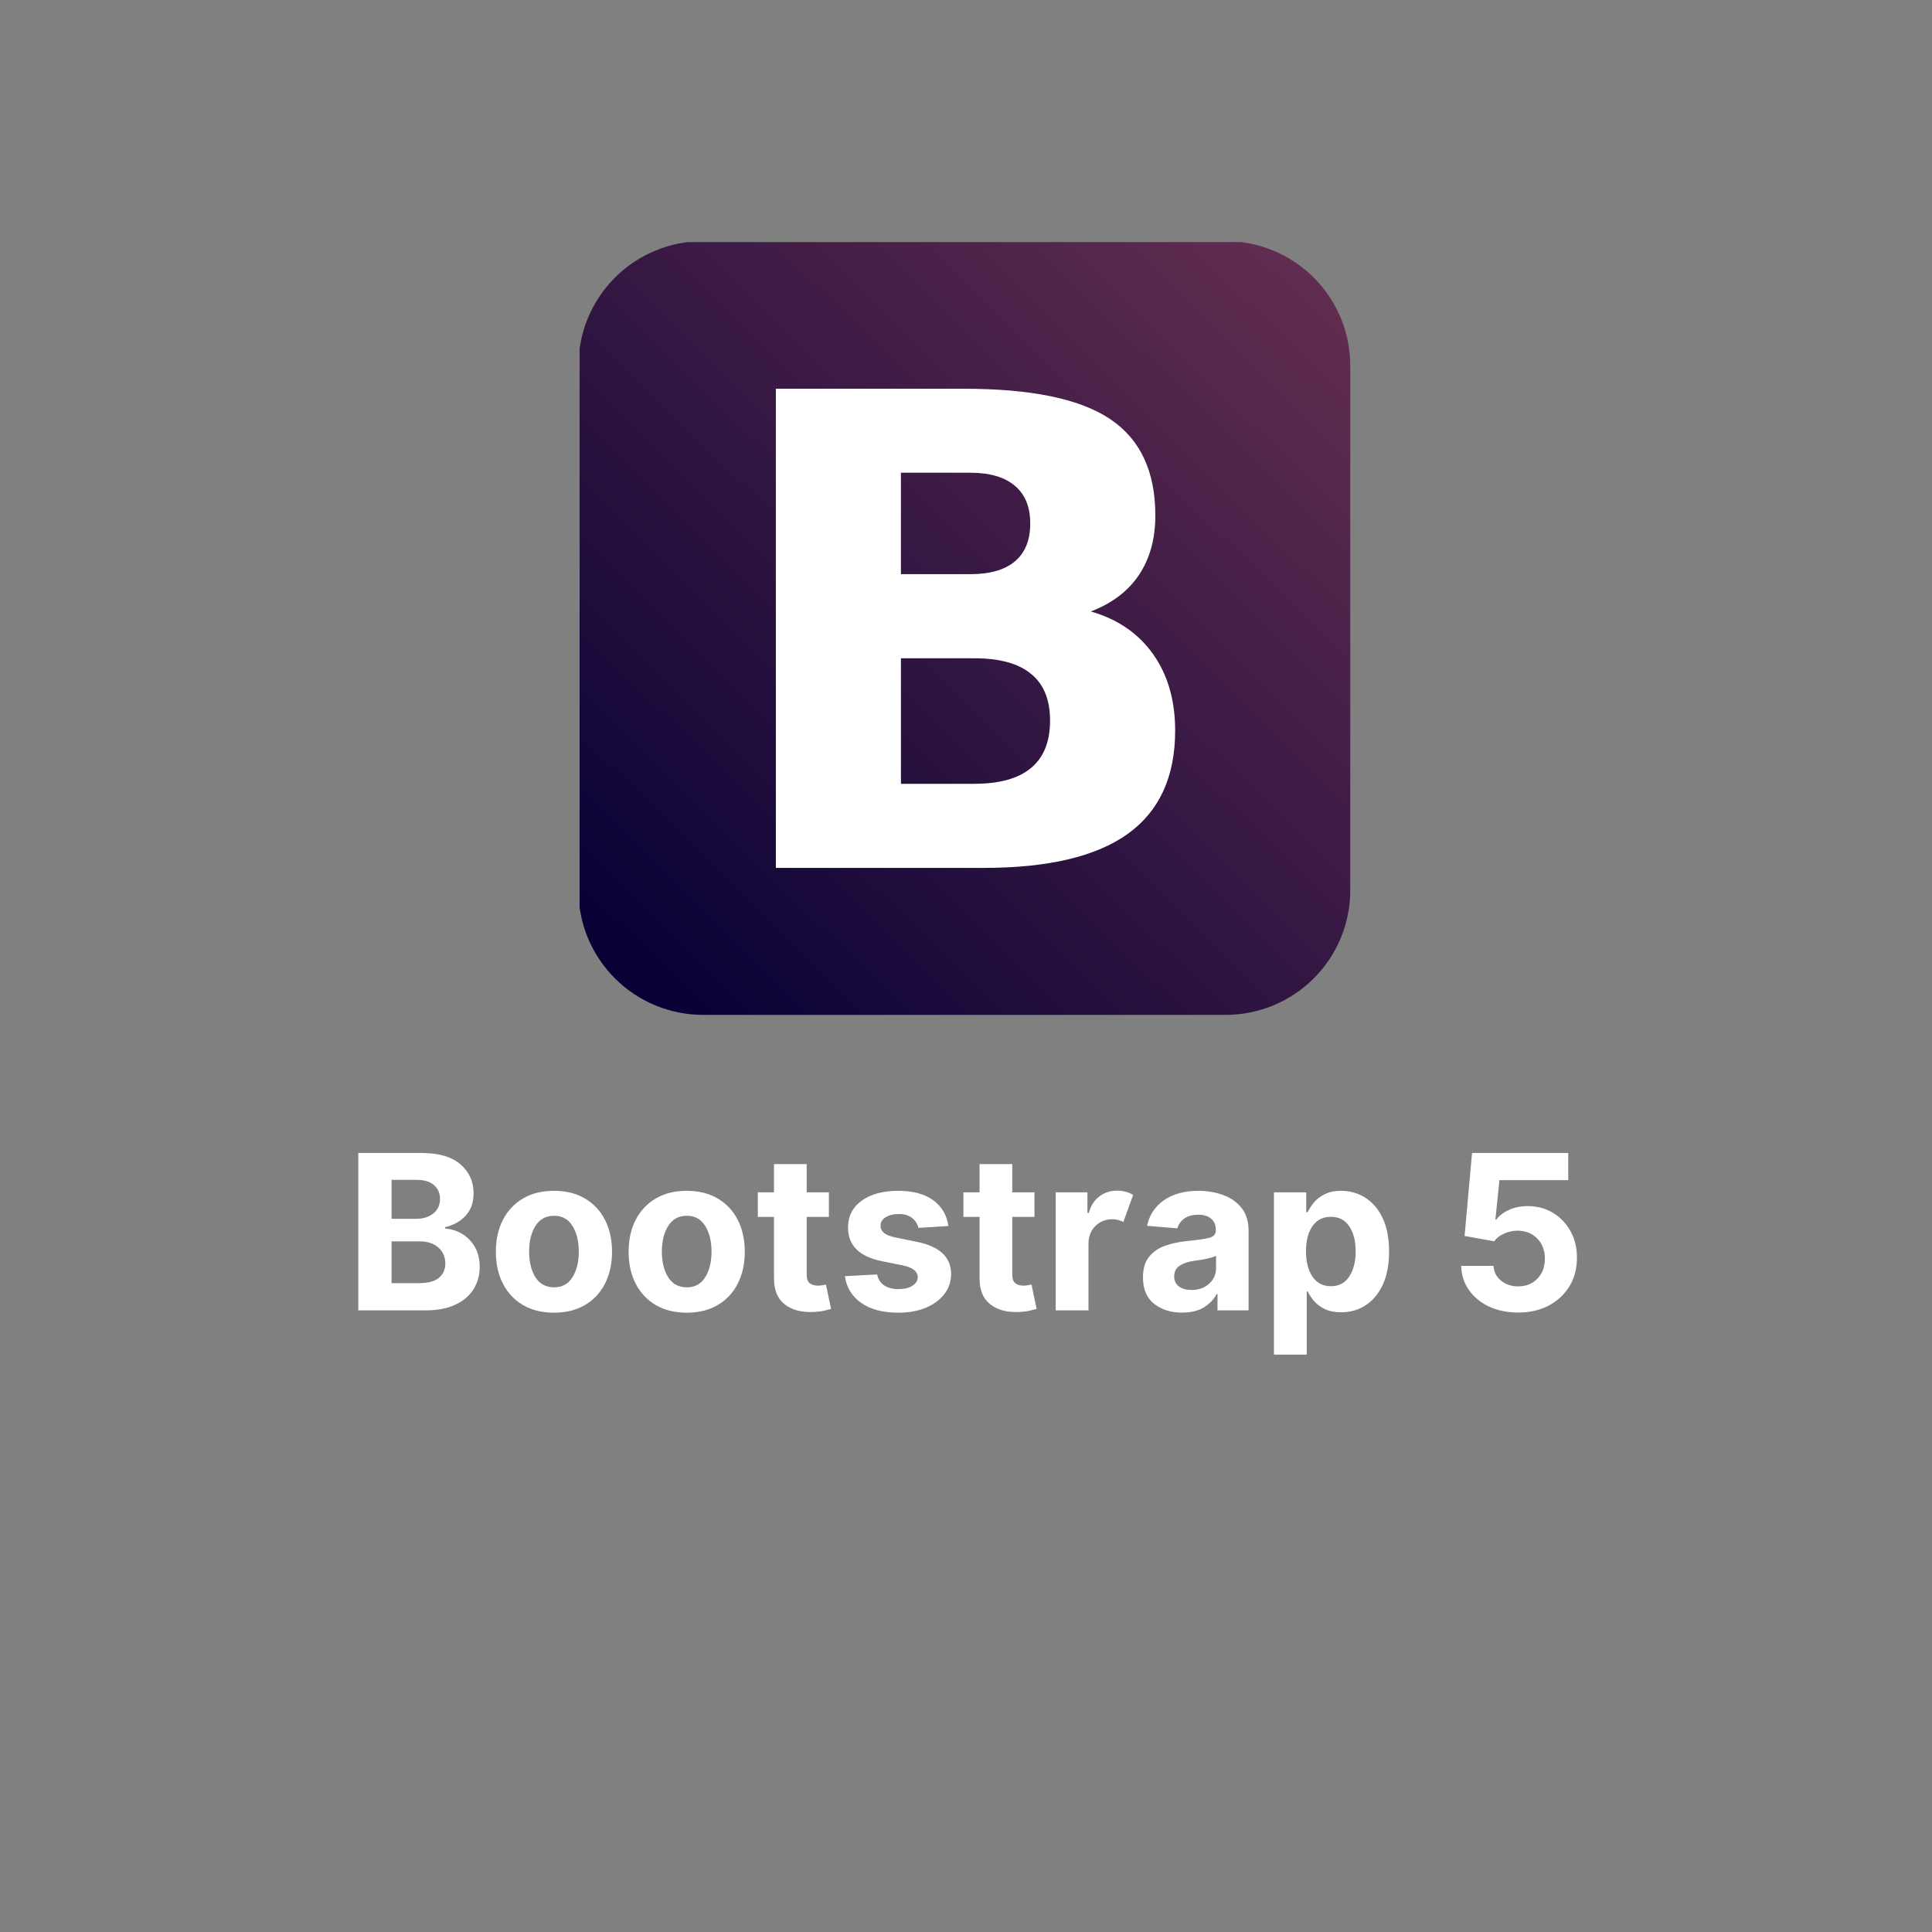 <svg xmlns="http://www.w3.org/2000/svg" xmlns:xlink="http://www.w3.org/1999/xlink" width="500" zoomAndPan="magnify" viewBox="0 0 375 375" height="500" preserveAspectRatio="xMidYMid meet" version="1.0"><rect x="0" y="0" width="375" height="375" fill="#808080" stroke="none"/><defs><g/><clipPath id="e89d961b81"><path d="M 112.5 46.992 L 262.5 46.992 L 262.5 196.992 L 112.5 196.992 Z M 112.5 46.992 " clip-rule="nonzero"/></clipPath><clipPath id="2198b17a7e"><path d="M 136.477 46.801 L 237.883 46.801 C 238.676 46.801 239.465 46.84 240.254 46.918 C 241.043 46.996 241.828 47.109 242.605 47.266 C 243.383 47.418 244.148 47.613 244.906 47.84 C 245.668 48.07 246.41 48.336 247.145 48.641 C 247.875 48.941 248.594 49.281 249.289 49.652 C 249.988 50.027 250.668 50.434 251.328 50.871 C 251.988 51.312 252.621 51.785 253.234 52.285 C 253.848 52.789 254.434 53.316 254.996 53.879 C 255.555 54.438 256.086 55.023 256.59 55.633 C 257.094 56.246 257.562 56.879 258.004 57.539 C 258.445 58.195 258.852 58.875 259.227 59.574 C 259.598 60.27 259.938 60.984 260.242 61.715 C 260.543 62.445 260.812 63.191 261.039 63.949 C 261.27 64.707 261.465 65.473 261.617 66.25 C 261.773 67.023 261.891 67.805 261.965 68.594 C 262.043 69.383 262.082 70.172 262.082 70.961 L 262.082 172.828 C 262.082 173.617 262.043 174.406 261.965 175.195 C 261.891 175.984 261.773 176.766 261.617 177.539 C 261.465 178.316 261.27 179.082 261.039 179.84 C 260.812 180.598 260.543 181.34 260.242 182.074 C 259.938 182.805 259.598 183.52 259.227 184.215 C 258.852 184.914 258.445 185.594 258.004 186.25 C 257.562 186.906 257.094 187.543 256.59 188.152 C 256.086 188.766 255.555 189.352 254.996 189.91 C 254.434 190.469 253.848 191 253.234 191.504 C 252.621 192.004 251.988 192.477 251.328 192.914 C 250.668 193.355 249.988 193.762 249.289 194.133 C 248.594 194.508 247.875 194.844 247.145 195.148 C 246.41 195.449 245.668 195.719 244.91 195.945 C 244.148 196.176 243.383 196.367 242.605 196.523 C 241.828 196.676 241.043 196.793 240.254 196.871 C 239.465 196.949 238.676 196.988 237.883 196.988 L 136.477 196.988 C 135.684 196.988 134.891 196.949 134.102 196.871 C 133.312 196.793 132.531 196.676 131.754 196.523 C 130.977 196.367 130.207 196.176 129.449 195.945 C 128.691 195.719 127.945 195.453 127.215 195.148 C 126.48 194.844 125.766 194.508 125.066 194.133 C 124.367 193.762 123.688 193.355 123.031 192.914 C 122.371 192.477 121.734 192.004 121.121 191.504 C 120.512 191 119.922 190.469 119.363 189.91 C 118.805 189.352 118.27 188.766 117.77 188.152 C 117.266 187.543 116.793 186.906 116.355 186.25 C 115.914 185.594 115.508 184.914 115.133 184.215 C 114.758 183.52 114.422 182.805 114.117 182.074 C 113.812 181.34 113.547 180.598 113.316 179.84 C 113.086 179.082 112.895 178.316 112.742 177.539 C 112.586 176.766 112.469 175.984 112.391 175.195 C 112.312 174.406 112.277 173.617 112.277 172.828 L 112.277 70.961 C 112.277 70.172 112.312 69.383 112.391 68.594 C 112.469 67.805 112.586 67.023 112.742 66.25 C 112.895 65.473 113.086 64.707 113.316 63.949 C 113.547 63.191 113.812 62.445 114.117 61.715 C 114.422 60.984 114.758 60.27 115.133 59.574 C 115.508 58.875 115.914 58.195 116.355 57.539 C 116.793 56.879 117.266 56.246 117.77 55.633 C 118.27 55.023 118.805 54.438 119.363 53.879 C 119.922 53.316 120.512 52.789 121.121 52.285 C 121.734 51.785 122.371 51.312 123.031 50.871 C 123.691 50.434 124.367 50.027 125.066 49.652 C 125.766 49.281 126.48 48.941 127.215 48.641 C 127.945 48.336 128.691 48.07 129.449 47.84 C 130.207 47.613 130.977 47.418 131.754 47.266 C 132.531 47.109 133.312 46.996 134.102 46.918 C 134.891 46.84 135.684 46.801 136.477 46.801 Z M 136.477 46.801 " clip-rule="nonzero"/></clipPath><linearGradient x1="255.754" gradientTransform="matrix(1.17, 0, 0, 1.168, -186.403, -450.117)" y1="554.196" x2="382.745" gradientUnits="userSpaceOnUse" y2="424.987" id="c85244f301"><stop stop-opacity="1" stop-color="rgb(2.699%, 0.4%, 20.799%)" offset="0"/><stop stop-opacity="1" stop-color="rgb(2.867%, 0.481%, 20.85%)" offset="0.062"/><stop stop-opacity="1" stop-color="rgb(3.189%, 0.638%, 20.946%)" offset="0.07"/><stop stop-opacity="1" stop-color="rgb(3.5%, 0.789%, 21.039%)" offset="0.078"/><stop stop-opacity="1" stop-color="rgb(3.81%, 0.94%, 21.132%)" offset="0.086"/><stop stop-opacity="1" stop-color="rgb(4.121%, 1.091%, 21.225%)" offset="0.094"/><stop stop-opacity="1" stop-color="rgb(4.431%, 1.244%, 21.32%)" offset="0.102"/><stop stop-opacity="1" stop-color="rgb(4.742%, 1.395%, 21.413%)" offset="0.109"/><stop stop-opacity="1" stop-color="rgb(5.052%, 1.546%, 21.506%)" offset="0.117"/><stop stop-opacity="1" stop-color="rgb(5.363%, 1.697%, 21.599%)" offset="0.125"/><stop stop-opacity="1" stop-color="rgb(5.675%, 1.848%, 21.692%)" offset="0.133"/><stop stop-opacity="1" stop-color="rgb(5.984%, 1.999%, 21.785%)" offset="0.141"/><stop stop-opacity="1" stop-color="rgb(6.296%, 2.151%, 21.878%)" offset="0.148"/><stop stop-opacity="1" stop-color="rgb(6.606%, 2.303%, 21.971%)" offset="0.156"/><stop stop-opacity="1" stop-color="rgb(6.917%, 2.454%, 22.066%)" offset="0.164"/><stop stop-opacity="1" stop-color="rgb(7.227%, 2.605%, 22.159%)" offset="0.172"/><stop stop-opacity="1" stop-color="rgb(7.538%, 2.756%, 22.252%)" offset="0.18"/><stop stop-opacity="1" stop-color="rgb(7.848%, 2.908%, 22.345%)" offset="0.188"/><stop stop-opacity="1" stop-color="rgb(8.159%, 3.059%, 22.438%)" offset="0.195"/><stop stop-opacity="1" stop-color="rgb(8.469%, 3.21%, 22.531%)" offset="0.203"/><stop stop-opacity="1" stop-color="rgb(8.78%, 3.362%, 22.624%)" offset="0.211"/><stop stop-opacity="1" stop-color="rgb(9.091%, 3.513%, 22.717%)" offset="0.219"/><stop stop-opacity="1" stop-color="rgb(9.401%, 3.664%, 22.81%)" offset="0.227"/><stop stop-opacity="1" stop-color="rgb(9.712%, 3.816%, 22.905%)" offset="0.234"/><stop stop-opacity="1" stop-color="rgb(10.022%, 3.967%, 22.998%)" offset="0.242"/><stop stop-opacity="1" stop-color="rgb(10.333%, 4.118%, 23.091%)" offset="0.25"/><stop stop-opacity="1" stop-color="rgb(10.643%, 4.269%, 23.184%)" offset="0.258"/><stop stop-opacity="1" stop-color="rgb(10.954%, 4.42%, 23.277%)" offset="0.266"/><stop stop-opacity="1" stop-color="rgb(11.264%, 4.572%, 23.37%)" offset="0.273"/><stop stop-opacity="1" stop-color="rgb(11.575%, 4.724%, 23.463%)" offset="0.281"/><stop stop-opacity="1" stop-color="rgb(11.885%, 4.875%, 23.557%)" offset="0.289"/><stop stop-opacity="1" stop-color="rgb(12.196%, 5.026%, 23.651%)" offset="0.297"/><stop stop-opacity="1" stop-color="rgb(12.508%, 5.177%, 23.744%)" offset="0.305"/><stop stop-opacity="1" stop-color="rgb(12.817%, 5.328%, 23.837%)" offset="0.312"/><stop stop-opacity="1" stop-color="rgb(13.129%, 5.481%, 23.93%)" offset="0.32"/><stop stop-opacity="1" stop-color="rgb(13.438%, 5.632%, 24.023%)" offset="0.328"/><stop stop-opacity="1" stop-color="rgb(13.75%, 5.783%, 24.117%)" offset="0.336"/><stop stop-opacity="1" stop-color="rgb(14.059%, 5.934%, 24.21%)" offset="0.344"/><stop stop-opacity="1" stop-color="rgb(14.371%, 6.085%, 24.303%)" offset="0.352"/><stop stop-opacity="1" stop-color="rgb(14.68%, 6.236%, 24.397%)" offset="0.359"/><stop stop-opacity="1" stop-color="rgb(14.992%, 6.389%, 24.49%)" offset="0.367"/><stop stop-opacity="1" stop-color="rgb(15.302%, 6.54%, 24.583%)" offset="0.375"/><stop stop-opacity="1" stop-color="rgb(15.613%, 6.691%, 24.677%)" offset="0.383"/><stop stop-opacity="1" stop-color="rgb(15.924%, 6.842%, 24.77%)" offset="0.391"/><stop stop-opacity="1" stop-color="rgb(16.234%, 6.993%, 24.863%)" offset="0.398"/><stop stop-opacity="1" stop-color="rgb(16.545%, 7.146%, 24.956%)" offset="0.406"/><stop stop-opacity="1" stop-color="rgb(16.855%, 7.297%, 25.049%)" offset="0.414"/><stop stop-opacity="1" stop-color="rgb(17.166%, 7.448%, 25.143%)" offset="0.422"/><stop stop-opacity="1" stop-color="rgb(17.476%, 7.599%, 25.237%)" offset="0.43"/><stop stop-opacity="1" stop-color="rgb(17.787%, 7.75%, 25.33%)" offset="0.438"/><stop stop-opacity="1" stop-color="rgb(18.097%, 7.901%, 25.423%)" offset="0.445"/><stop stop-opacity="1" stop-color="rgb(18.408%, 8.054%, 25.516%)" offset="0.453"/><stop stop-opacity="1" stop-color="rgb(18.718%, 8.205%, 25.609%)" offset="0.461"/><stop stop-opacity="1" stop-color="rgb(19.029%, 8.356%, 25.702%)" offset="0.469"/><stop stop-opacity="1" stop-color="rgb(19.341%, 8.507%, 25.795%)" offset="0.477"/><stop stop-opacity="1" stop-color="rgb(19.65%, 8.658%, 25.888%)" offset="0.484"/><stop stop-opacity="1" stop-color="rgb(19.962%, 8.809%, 25.983%)" offset="0.492"/><stop stop-opacity="1" stop-color="rgb(20.271%, 8.961%, 26.076%)" offset="0.495"/><stop stop-opacity="1" stop-color="rgb(20.427%, 9.038%, 26.123%)" offset="0.5"/><stop stop-opacity="1" stop-color="rgb(20.583%, 9.113%, 26.169%)" offset="0.505"/><stop stop-opacity="1" stop-color="rgb(20.738%, 9.189%, 26.216%)" offset="0.508"/><stop stop-opacity="1" stop-color="rgb(20.892%, 9.264%, 26.262%)" offset="0.516"/><stop stop-opacity="1" stop-color="rgb(21.204%, 9.415%, 26.355%)" offset="0.523"/><stop stop-opacity="1" stop-color="rgb(21.513%, 9.566%, 26.448%)" offset="0.531"/><stop stop-opacity="1" stop-color="rgb(21.825%, 9.718%, 26.541%)" offset="0.539"/><stop stop-opacity="1" stop-color="rgb(22.134%, 9.869%, 26.634%)" offset="0.547"/><stop stop-opacity="1" stop-color="rgb(22.446%, 10.02%, 26.729%)" offset="0.555"/><stop stop-opacity="1" stop-color="rgb(22.757%, 10.172%, 26.822%)" offset="0.562"/><stop stop-opacity="1" stop-color="rgb(23.067%, 10.323%, 26.915%)" offset="0.57"/><stop stop-opacity="1" stop-color="rgb(23.378%, 10.474%, 27.008%)" offset="0.578"/><stop stop-opacity="1" stop-color="rgb(23.688%, 10.626%, 27.101%)" offset="0.586"/><stop stop-opacity="1" stop-color="rgb(23.999%, 10.777%, 27.194%)" offset="0.594"/><stop stop-opacity="1" stop-color="rgb(24.309%, 10.928%, 27.287%)" offset="0.602"/><stop stop-opacity="1" stop-color="rgb(24.62%, 11.079%, 27.38%)" offset="0.609"/><stop stop-opacity="1" stop-color="rgb(24.93%, 11.23%, 27.475%)" offset="0.617"/><stop stop-opacity="1" stop-color="rgb(25.241%, 11.382%, 27.568%)" offset="0.625"/><stop stop-opacity="1" stop-color="rgb(25.551%, 11.534%, 27.661%)" offset="0.633"/><stop stop-opacity="1" stop-color="rgb(25.862%, 11.685%, 27.754%)" offset="0.641"/><stop stop-opacity="1" stop-color="rgb(26.173%, 11.836%, 27.847%)" offset="0.648"/><stop stop-opacity="1" stop-color="rgb(26.483%, 11.987%, 27.94%)" offset="0.656"/><stop stop-opacity="1" stop-color="rgb(26.794%, 12.138%, 28.033%)" offset="0.664"/><stop stop-opacity="1" stop-color="rgb(27.104%, 12.291%, 28.127%)" offset="0.672"/><stop stop-opacity="1" stop-color="rgb(27.415%, 12.442%, 28.221%)" offset="0.68"/><stop stop-opacity="1" stop-color="rgb(27.725%, 12.593%, 28.314%)" offset="0.688"/><stop stop-opacity="1" stop-color="rgb(28.036%, 12.744%, 28.407%)" offset="0.695"/><stop stop-opacity="1" stop-color="rgb(28.346%, 12.895%, 28.5%)" offset="0.703"/><stop stop-opacity="1" stop-color="rgb(28.658%, 13.046%, 28.593%)" offset="0.711"/><stop stop-opacity="1" stop-color="rgb(28.967%, 13.199%, 28.687%)" offset="0.719"/><stop stop-opacity="1" stop-color="rgb(29.279%, 13.35%, 28.78%)" offset="0.727"/><stop stop-opacity="1" stop-color="rgb(29.59%, 13.501%, 28.873%)" offset="0.734"/><stop stop-opacity="1" stop-color="rgb(29.9%, 13.652%, 28.967%)" offset="0.742"/><stop stop-opacity="1" stop-color="rgb(30.211%, 13.803%, 29.06%)" offset="0.75"/><stop stop-opacity="1" stop-color="rgb(30.521%, 13.956%, 29.153%)" offset="0.758"/><stop stop-opacity="1" stop-color="rgb(30.832%, 14.107%, 29.247%)" offset="0.766"/><stop stop-opacity="1" stop-color="rgb(31.142%, 14.258%, 29.34%)" offset="0.773"/><stop stop-opacity="1" stop-color="rgb(31.453%, 14.409%, 29.433%)" offset="0.781"/><stop stop-opacity="1" stop-color="rgb(31.763%, 14.56%, 29.526%)" offset="0.789"/><stop stop-opacity="1" stop-color="rgb(32.074%, 14.711%, 29.619%)" offset="0.797"/><stop stop-opacity="1" stop-color="rgb(32.384%, 14.864%, 29.712%)" offset="0.805"/><stop stop-opacity="1" stop-color="rgb(32.695%, 15.015%, 29.807%)" offset="0.812"/><stop stop-opacity="1" stop-color="rgb(33.006%, 15.166%, 29.9%)" offset="0.82"/><stop stop-opacity="1" stop-color="rgb(33.316%, 15.317%, 29.993%)" offset="0.828"/><stop stop-opacity="1" stop-color="rgb(33.627%, 15.468%, 30.086%)" offset="0.836"/><stop stop-opacity="1" stop-color="rgb(33.937%, 15.619%, 30.179%)" offset="0.844"/><stop stop-opacity="1" stop-color="rgb(34.248%, 15.771%, 30.272%)" offset="0.852"/><stop stop-opacity="1" stop-color="rgb(34.558%, 15.923%, 30.365%)" offset="0.859"/><stop stop-opacity="1" stop-color="rgb(34.869%, 16.074%, 30.458%)" offset="0.867"/><stop stop-opacity="1" stop-color="rgb(35.179%, 16.225%, 30.553%)" offset="0.875"/><stop stop-opacity="1" stop-color="rgb(35.49%, 16.376%, 30.646%)" offset="0.883"/><stop stop-opacity="1" stop-color="rgb(35.8%, 16.528%, 30.739%)" offset="0.891"/><stop stop-opacity="1" stop-color="rgb(36.111%, 16.679%, 30.832%)" offset="0.898"/><stop stop-opacity="1" stop-color="rgb(36.423%, 16.83%, 30.925%)" offset="0.906"/><stop stop-opacity="1" stop-color="rgb(36.732%, 16.982%, 31.018%)" offset="0.914"/><stop stop-opacity="1" stop-color="rgb(37.044%, 17.133%, 31.111%)" offset="0.922"/><stop stop-opacity="1" stop-color="rgb(37.354%, 17.284%, 31.204%)" offset="0.93"/><stop stop-opacity="1" stop-color="rgb(37.665%, 17.436%, 31.299%)" offset="0.938"/><stop stop-opacity="1" stop-color="rgb(37.909%, 17.555%, 31.372%)" offset="1"/></linearGradient></defs><g clip-path="url(#e89d961b81)"><g clip-path="url(#2198b17a7e)"><path fill="url(#c85244f301)" d="M 112.5 46.992 L 112.5 196.988 L 262.082 196.988 L 262.082 46.992 Z M 112.5 46.992 " fill-rule="nonzero"/></g></g><path fill="#ffffff" d="M 188.301 111.445 C 192.129 111.445 195.027 110.625 197.004 108.953 C 198.98 107.277 199.969 104.84 199.969 101.598 C 199.969 98.402 198.98 95.969 197.004 94.309 C 195.016 92.605 192.129 91.754 188.301 91.754 L 174.867 91.754 L 174.867 111.445 L 188.301 111.445 M 189.121 152.133 C 193.996 152.133 197.656 151.117 200.094 149.082 C 202.574 147.047 203.816 143.973 203.816 139.859 C 203.816 135.828 202.598 132.816 200.156 130.824 C 197.719 128.789 194.043 127.773 189.121 127.773 L 174.871 127.773 L 174.871 152.137 L 189.121 152.137 M 211.699 118.676 C 216.914 120.172 220.949 122.934 223.809 126.961 C 226.668 130.992 228.094 135.934 228.098 141.793 C 228.098 150.766 225.027 157.453 218.891 161.859 C 212.75 166.262 203.418 168.461 190.891 168.461 L 150.594 168.461 L 150.594 75.453 L 187.043 75.453 C 200.121 75.453 209.578 77.402 215.422 81.309 C 221.309 85.215 224.25 91.469 224.25 100.066 C 224.25 104.594 223.18 108.457 221.035 111.656 C 218.891 114.812 215.77 117.145 211.703 118.695 " fill-opacity="1" fill-rule="nonzero"/><g fill="#ffffff" fill-opacity="1"><g transform="translate(66.891, 254.34)"><g><path d="M 2.656 0 L 2.656 -30.547 L 14.891 -30.547 C 18.254 -30.547 20.785 -29.812 22.484 -28.344 C 24.18 -26.875 25.031 -25 25.031 -22.719 C 25.031 -20.914 24.504 -19.457 23.453 -18.344 C 22.41 -17.238 21.098 -16.508 19.516 -16.156 L 19.516 -15.859 C 20.672 -15.805 21.758 -15.473 22.781 -14.859 C 23.801 -14.254 24.629 -13.41 25.266 -12.328 C 25.898 -11.242 26.219 -9.945 26.219 -8.438 C 26.219 -6.82 25.816 -5.375 25.016 -4.094 C 24.211 -2.82 23.031 -1.82 21.469 -1.094 C 19.914 -0.363 17.992 0 15.703 0 Z M 9.109 -5.281 L 14.375 -5.281 C 16.188 -5.281 17.5 -5.629 18.312 -6.328 C 19.133 -7.023 19.547 -7.941 19.547 -9.078 C 19.547 -10.348 19.098 -11.383 18.203 -12.188 C 17.305 -12.988 16.082 -13.391 14.531 -13.391 L 9.109 -13.391 Z M 9.109 -17.766 L 13.906 -17.766 C 15.227 -17.766 16.328 -18.109 17.203 -18.797 C 18.078 -19.492 18.516 -20.441 18.516 -21.641 C 18.516 -22.742 18.125 -23.633 17.344 -24.312 C 16.562 -24.988 15.453 -25.328 14.016 -25.328 L 9.109 -25.328 Z M 9.109 -17.766 "/></g></g></g><g fill="#ffffff" fill-opacity="1"><g transform="translate(94.639, 254.34)"><g><path d="M 12.891 0.453 C 10.566 0.453 8.562 -0.039 6.875 -1.031 C 5.195 -2.02 3.898 -3.398 2.984 -5.172 C 2.066 -6.953 1.609 -9.016 1.609 -11.359 C 1.609 -13.734 2.066 -15.805 2.984 -17.578 C 3.898 -19.348 5.195 -20.727 6.875 -21.719 C 8.562 -22.707 10.566 -23.203 12.891 -23.203 C 15.203 -23.203 17.203 -22.707 18.891 -21.719 C 20.578 -20.727 21.875 -19.348 22.781 -17.578 C 23.695 -15.805 24.156 -13.734 24.156 -11.359 C 24.156 -9.016 23.695 -6.953 22.781 -5.172 C 21.875 -3.398 20.578 -2.02 18.891 -1.031 C 17.203 -0.039 15.203 0.453 12.891 0.453 Z M 12.922 -4.469 C 14.484 -4.469 15.672 -5.125 16.484 -6.438 C 17.297 -7.75 17.703 -9.406 17.703 -11.406 C 17.703 -13.406 17.297 -15.062 16.484 -16.375 C 15.672 -17.695 14.484 -18.359 12.922 -18.359 C 11.316 -18.359 10.102 -17.695 9.281 -16.375 C 8.469 -15.062 8.062 -13.406 8.062 -11.406 C 8.062 -9.406 8.469 -7.75 9.281 -6.438 C 10.102 -5.125 11.316 -4.469 12.922 -4.469 Z M 12.922 -4.469 "/></g></g></g><g fill="#ffffff" fill-opacity="1"><g transform="translate(120.405, 254.34)"><g><path d="M 12.891 0.453 C 10.566 0.453 8.562 -0.039 6.875 -1.031 C 5.195 -2.02 3.898 -3.398 2.984 -5.172 C 2.066 -6.953 1.609 -9.016 1.609 -11.359 C 1.609 -13.734 2.066 -15.805 2.984 -17.578 C 3.898 -19.348 5.195 -20.727 6.875 -21.719 C 8.562 -22.707 10.566 -23.203 12.891 -23.203 C 15.203 -23.203 17.203 -22.707 18.891 -21.719 C 20.578 -20.727 21.875 -19.348 22.781 -17.578 C 23.695 -15.805 24.156 -13.734 24.156 -11.359 C 24.156 -9.016 23.695 -6.953 22.781 -5.172 C 21.875 -3.398 20.578 -2.02 18.891 -1.031 C 17.203 -0.039 15.203 0.453 12.891 0.453 Z M 12.922 -4.469 C 14.484 -4.469 15.672 -5.125 16.484 -6.438 C 17.297 -7.75 17.703 -9.406 17.703 -11.406 C 17.703 -13.406 17.297 -15.062 16.484 -16.375 C 15.672 -17.695 14.484 -18.359 12.922 -18.359 C 11.316 -18.359 10.102 -17.695 9.281 -16.375 C 8.469 -15.062 8.062 -13.406 8.062 -11.406 C 8.062 -9.406 8.469 -7.75 9.281 -6.438 C 10.102 -5.125 11.316 -4.469 12.922 -4.469 Z M 12.922 -4.469 "/></g></g></g><g fill="#ffffff" fill-opacity="1"><g transform="translate(146.17, 254.34)"><g><path d="M 14.719 -22.906 L 14.719 -18.141 L 10.406 -18.141 L 10.406 -7.047 C 10.406 -6.172 10.602 -5.578 11 -5.266 C 11.406 -4.953 11.926 -4.797 12.562 -4.797 C 12.852 -4.797 13.148 -4.82 13.453 -4.875 C 13.754 -4.938 13.984 -4.984 14.141 -5.016 L 15.141 -0.281 C 14.816 -0.188 14.367 -0.07 13.797 0.062 C 13.223 0.195 12.52 0.281 11.688 0.312 C 9.383 0.414 7.535 -0.078 6.141 -1.172 C 4.742 -2.273 4.051 -3.953 4.062 -6.203 L 4.062 -18.141 L 0.922 -18.141 L 0.922 -22.906 L 4.062 -22.906 L 4.062 -28.391 L 10.406 -28.391 L 10.406 -22.906 Z M 14.719 -22.906 "/></g></g></g><g fill="#ffffff" fill-opacity="1"><g transform="translate(162.482, 254.34)"><g><path d="M 21.594 -16.375 L 15.781 -16.016 C 15.625 -16.754 15.223 -17.383 14.578 -17.906 C 13.93 -18.438 13.055 -18.703 11.953 -18.703 C 10.961 -18.703 10.125 -18.492 9.438 -18.078 C 8.758 -17.672 8.426 -17.125 8.438 -16.438 C 8.426 -15.883 8.641 -15.422 9.078 -15.047 C 9.523 -14.672 10.281 -14.367 11.344 -14.141 L 15.5 -13.297 C 19.906 -12.398 22.113 -10.332 22.125 -7.094 C 22.125 -5.594 21.68 -4.273 20.797 -3.141 C 19.922 -2.016 18.719 -1.133 17.188 -0.5 C 15.656 0.133 13.898 0.453 11.922 0.453 C 8.891 0.453 6.473 -0.18 4.672 -1.453 C 2.867 -2.723 1.816 -4.453 1.516 -6.641 L 7.766 -6.969 C 7.961 -6.031 8.422 -5.32 9.141 -4.844 C 9.867 -4.363 10.801 -4.125 11.938 -4.125 C 13.051 -4.125 13.945 -4.344 14.625 -4.781 C 15.301 -5.219 15.645 -5.773 15.656 -6.453 C 15.625 -7.586 14.645 -8.348 12.719 -8.734 L 8.75 -9.531 C 4.32 -10.414 2.113 -12.598 2.125 -16.078 C 2.125 -18.285 3.008 -20.023 4.781 -21.297 C 6.551 -22.566 8.906 -23.203 11.844 -23.203 C 14.738 -23.203 17.016 -22.586 18.672 -21.359 C 20.336 -20.141 21.312 -18.477 21.594 -16.375 Z M 21.594 -16.375 "/></g></g></g><g fill="#ffffff" fill-opacity="1"><g transform="translate(186.071, 254.34)"><g><path d="M 14.719 -22.906 L 14.719 -18.141 L 10.406 -18.141 L 10.406 -7.047 C 10.406 -6.172 10.602 -5.578 11 -5.266 C 11.406 -4.953 11.926 -4.797 12.562 -4.797 C 12.852 -4.797 13.148 -4.82 13.453 -4.875 C 13.754 -4.938 13.984 -4.984 14.141 -5.016 L 15.141 -0.281 C 14.816 -0.188 14.367 -0.07 13.797 0.062 C 13.223 0.195 12.52 0.281 11.688 0.312 C 9.383 0.414 7.535 -0.078 6.141 -1.172 C 4.742 -2.273 4.051 -3.953 4.062 -6.203 L 4.062 -18.141 L 0.922 -18.141 L 0.922 -22.906 L 4.062 -22.906 L 4.062 -28.391 L 10.406 -28.391 L 10.406 -22.906 Z M 14.719 -22.906 "/></g></g></g><g fill="#ffffff" fill-opacity="1"><g transform="translate(202.383, 254.34)"><g><path d="M 2.531 0 L 2.531 -22.906 L 8.688 -22.906 L 8.688 -18.906 L 8.938 -18.906 C 9.352 -20.332 10.051 -21.41 11.031 -22.141 C 12.008 -22.867 13.145 -23.234 14.438 -23.234 C 15.051 -23.234 15.617 -23.16 16.141 -23.016 C 16.672 -22.867 17.145 -22.664 17.562 -22.406 L 15.656 -17.156 C 15.363 -17.301 15.039 -17.426 14.688 -17.531 C 14.332 -17.633 13.938 -17.688 13.5 -17.688 C 12.219 -17.688 11.129 -17.25 10.234 -16.375 C 9.348 -15.5 8.898 -14.359 8.891 -12.953 L 8.891 0 Z M 2.531 0 "/></g></g></g><g fill="#ffffff" fill-opacity="1"><g transform="translate(220.38, 254.34)"><g><path d="M 9.062 0.438 C 6.875 0.438 5.062 -0.133 3.625 -1.281 C 2.188 -2.426 1.469 -4.129 1.469 -6.391 C 1.469 -8.109 1.867 -9.453 2.672 -10.422 C 3.473 -11.398 4.523 -12.113 5.828 -12.562 C 7.141 -13.02 8.551 -13.316 10.062 -13.453 C 12.051 -13.648 13.473 -13.859 14.328 -14.078 C 15.18 -14.297 15.609 -14.773 15.609 -15.516 L 15.609 -15.594 C 15.609 -16.539 15.312 -17.27 14.719 -17.781 C 14.133 -18.301 13.301 -18.562 12.219 -18.562 C 11.07 -18.562 10.16 -18.312 9.484 -17.812 C 8.805 -17.32 8.359 -16.691 8.141 -15.922 L 2.266 -16.406 C 2.703 -18.488 3.785 -20.141 5.516 -21.359 C 7.254 -22.586 9.5 -23.203 12.25 -23.203 C 13.945 -23.203 15.535 -22.93 17.016 -22.391 C 18.492 -21.859 19.688 -21.023 20.594 -19.891 C 21.508 -18.754 21.969 -17.273 21.969 -15.453 L 21.969 0 L 15.938 0 L 15.938 -3.172 L 15.766 -3.172 C 15.203 -2.109 14.367 -1.238 13.266 -0.562 C 12.16 0.102 10.758 0.438 9.062 0.438 Z M 10.891 -3.953 C 12.273 -3.953 13.414 -4.359 14.312 -5.172 C 15.207 -5.984 15.656 -6.988 15.656 -8.188 L 15.656 -10.625 C 15.406 -10.445 15.02 -10.297 14.5 -10.172 C 13.977 -10.047 13.422 -9.93 12.828 -9.828 C 12.242 -9.734 11.719 -9.656 11.25 -9.594 C 10.133 -9.426 9.234 -9.109 8.547 -8.641 C 7.867 -8.18 7.531 -7.504 7.531 -6.609 C 7.531 -5.734 7.844 -5.07 8.469 -4.625 C 9.102 -4.176 9.91 -3.953 10.891 -3.953 Z M 10.891 -3.953 "/></g></g></g><g fill="#ffffff" fill-opacity="1"><g transform="translate(244.744, 254.34)"><g><path d="M 2.531 8.594 L 2.531 -22.906 L 8.797 -22.906 L 8.797 -19.062 L 9.078 -19.062 C 9.367 -19.688 9.773 -20.316 10.297 -20.953 C 10.828 -21.586 11.523 -22.117 12.391 -22.547 C 13.254 -22.984 14.32 -23.203 15.594 -23.203 C 17.281 -23.203 18.82 -22.766 20.219 -21.891 C 21.625 -21.023 22.75 -19.719 23.594 -17.969 C 24.445 -16.227 24.875 -14.047 24.875 -11.422 C 24.875 -8.867 24.461 -6.711 23.641 -4.953 C 22.816 -3.203 21.703 -1.875 20.297 -0.969 C 18.898 -0.07 17.328 0.375 15.578 0.375 C 14.348 0.375 13.301 0.172 12.438 -0.234 C 11.582 -0.641 10.883 -1.156 10.344 -1.781 C 9.801 -2.406 9.379 -3.035 9.078 -3.672 L 8.891 -3.672 L 8.891 8.594 Z M 8.75 -11.453 C 8.75 -9.41 9.172 -7.77 10.016 -6.531 C 10.859 -5.301 12.047 -4.688 13.578 -4.688 C 15.129 -4.688 16.316 -5.312 17.141 -6.562 C 17.973 -7.82 18.391 -9.453 18.391 -11.453 C 18.391 -13.441 17.977 -15.055 17.156 -16.297 C 16.332 -17.535 15.141 -18.156 13.578 -18.156 C 12.035 -18.156 10.844 -17.551 10 -16.344 C 9.164 -15.133 8.75 -13.504 8.75 -11.453 Z M 8.75 -11.453 "/></g></g></g><g fill="#ffffff" fill-opacity="1"><g transform="translate(271.3, 254.34)"><g/></g></g><g fill="#ffffff" fill-opacity="1"><g transform="translate(281.036, 254.34)"><g><path d="M 13.625 0.422 C 11.52 0.422 9.641 0.035 7.984 -0.734 C 6.336 -1.516 5.035 -2.586 4.078 -3.953 C 3.117 -5.316 2.617 -6.879 2.578 -8.641 L 8.844 -8.641 C 8.926 -7.453 9.422 -6.488 10.328 -5.75 C 11.242 -5.02 12.344 -4.656 13.625 -4.656 C 15.145 -4.656 16.391 -5.148 17.359 -6.141 C 18.336 -7.141 18.828 -8.43 18.828 -10.016 C 18.828 -11.617 18.332 -12.926 17.344 -13.938 C 16.352 -14.945 15.086 -15.457 13.547 -15.469 C 12.641 -15.469 11.766 -15.281 10.922 -14.906 C 10.086 -14.539 9.441 -14.039 8.984 -13.406 L 3.234 -14.438 L 4.688 -30.547 L 23.359 -30.547 L 23.359 -25.266 L 10 -25.266 L 9.219 -17.609 L 9.391 -17.609 C 9.93 -18.367 10.742 -18.992 11.828 -19.484 C 12.91 -19.984 14.125 -20.234 15.469 -20.234 C 17.301 -20.234 18.938 -19.801 20.375 -18.938 C 21.82 -18.07 22.961 -16.883 23.797 -15.375 C 24.641 -13.863 25.055 -12.133 25.047 -10.188 C 25.055 -8.125 24.578 -6.297 23.609 -4.703 C 22.648 -3.109 21.312 -1.852 19.594 -0.938 C 17.883 -0.031 15.895 0.422 13.625 0.422 Z M 13.625 0.422 "/></g></g></g></svg>